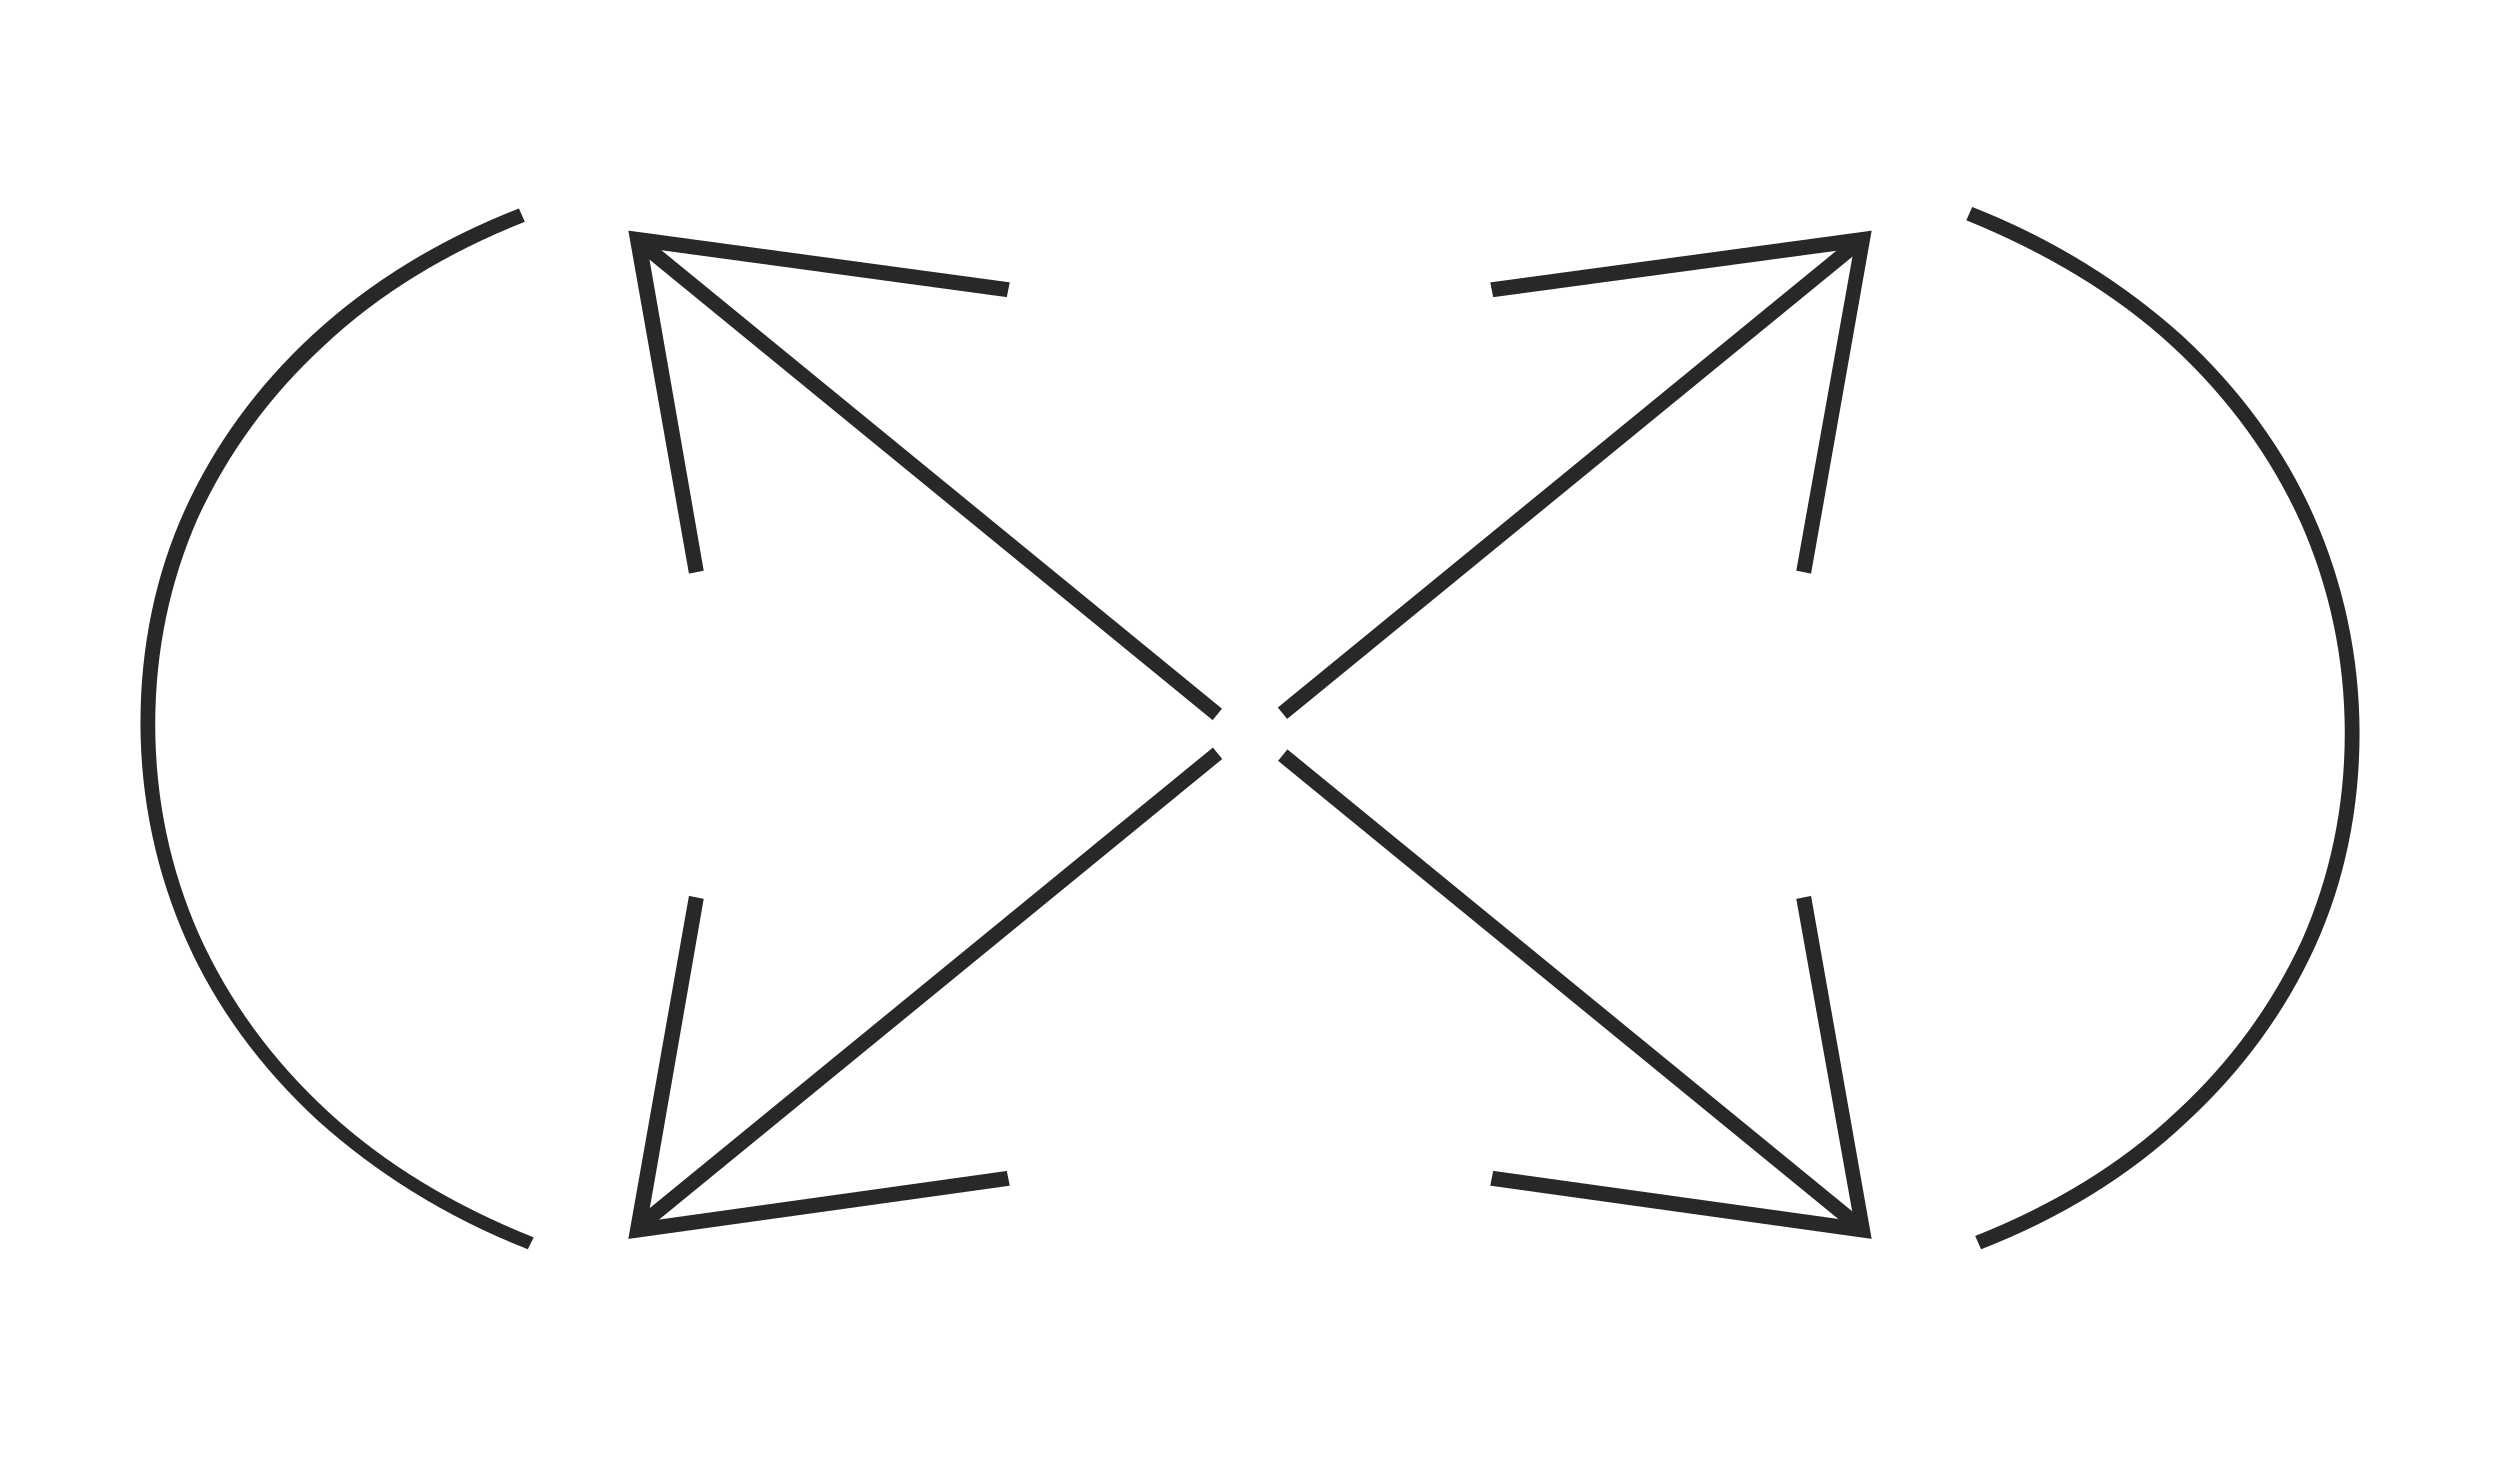 <?xml version="1.0" encoding="utf-8"?>
<!-- Generator: Adobe Illustrator 24.0.0, SVG Export Plug-In . SVG Version: 6.00 Build 0)  -->
<svg version="1.1" id="Layer_1" xmlns="http://www.w3.org/2000/svg" xmlns:xlink="http://www.w3.org/1999/xlink" x="0px" y="0px"
	 viewBox="0 0 169.1 98.6" style="enable-background:new 0 0 169.1 98.6;" xml:space="preserve">
<style type="text/css">
	.st0{fill:#282828;}
</style>
<g>
	<g>
		<g>
			<path class="st0" d="M35.7,84.5c-5.6-2.2-10.3-5.2-14.2-8.7c-3.9-3.6-6.9-7.7-8.9-12.2c-2-4.5-3.1-9.5-3.1-14.7
				c0-5.1,1-10,3-14.4c2-4.4,4.9-8.4,8.7-11.9c3.8-3.5,8.5-6.4,13.9-8.5l0.4,0.9c-5.3,2.1-9.9,4.9-13.6,8.4
				c-3.7,3.4-6.5,7.3-8.5,11.6c-1.9,4.3-2.9,9-2.9,14c0,5,1,9.8,3,14.3c2,4.4,4.9,8.4,8.7,11.9c3.8,3.5,8.4,6.3,13.9,8.5L35.7,84.5z
				"/>
		</g>
	</g>
	<g>
		<g>
			<path class="st0" d="M134,84.5l-0.4-0.9c5.3-2.1,9.9-4.9,13.6-8.4c3.7-3.4,6.5-7.3,8.5-11.6c1.9-4.3,2.9-9,2.9-14
				c0-5-1-9.8-3-14.3c-2-4.4-4.9-8.4-8.7-11.9c-3.8-3.5-8.5-6.3-13.9-8.5l0.4-0.9c5.6,2.2,10.3,5.2,14.2,8.7
				c3.9,3.6,6.9,7.7,8.9,12.2c2,4.5,3.1,9.5,3.1,14.7c0,5.1-1,10-3,14.4c-2,4.4-4.9,8.4-8.7,11.9C144.1,79.5,139.4,82.4,134,84.5z"
				/>
		</g>
	</g>
	<g>
		<g>
			<g>
				
					<rect x="81.1" y="31.8" transform="matrix(0.774 -0.633 0.633 0.774 3.53 74.579)" class="st0" width="50.5" height="1"/>
			</g>
			<g>
				<polygon class="st0" points="122.5,38.8 121.5,38.6 125.4,16.8 101,20.1 100.8,19.1 126.6,15.6 				"/>
			</g>
		</g>
		<g>
			<g>
				<rect x="62.3" y="7.1" transform="matrix(0.633 -0.774 0.774 0.633 -1.996 60.47)" class="st0" width="1" height="50.5"/>
			</g>
			<g>
				<polygon class="st0" points="46.6,38.8 42.5,15.6 68.3,19.1 68.1,20.1 43.8,16.8 47.6,38.6 				"/>
			</g>
		</g>
		<g>
			<g>
				
					<rect x="37.6" y="66.5" transform="matrix(0.774 -0.633 0.633 0.774 -28.245 54.861)" class="st0" width="50.5" height="1"/>
			</g>
			<g>
				<polygon class="st0" points="42.5,83.8 46.6,60.6 47.6,60.8 43.8,82.6 68.1,79.2 68.3,80.2 				"/>
			</g>
		</g>
		<g>
			<g>
				
					<rect x="105.8" y="41.8" transform="matrix(0.633 -0.774 0.774 0.633 -12.877 106.892)" class="st0" width="1" height="50.5"/>
			</g>
			<g>
				<polygon class="st0" points="126.6,83.8 100.8,80.2 101,79.2 125.4,82.6 121.5,60.8 122.5,60.6 				"/>
			</g>
		</g>
	</g>
</g>
</svg>
